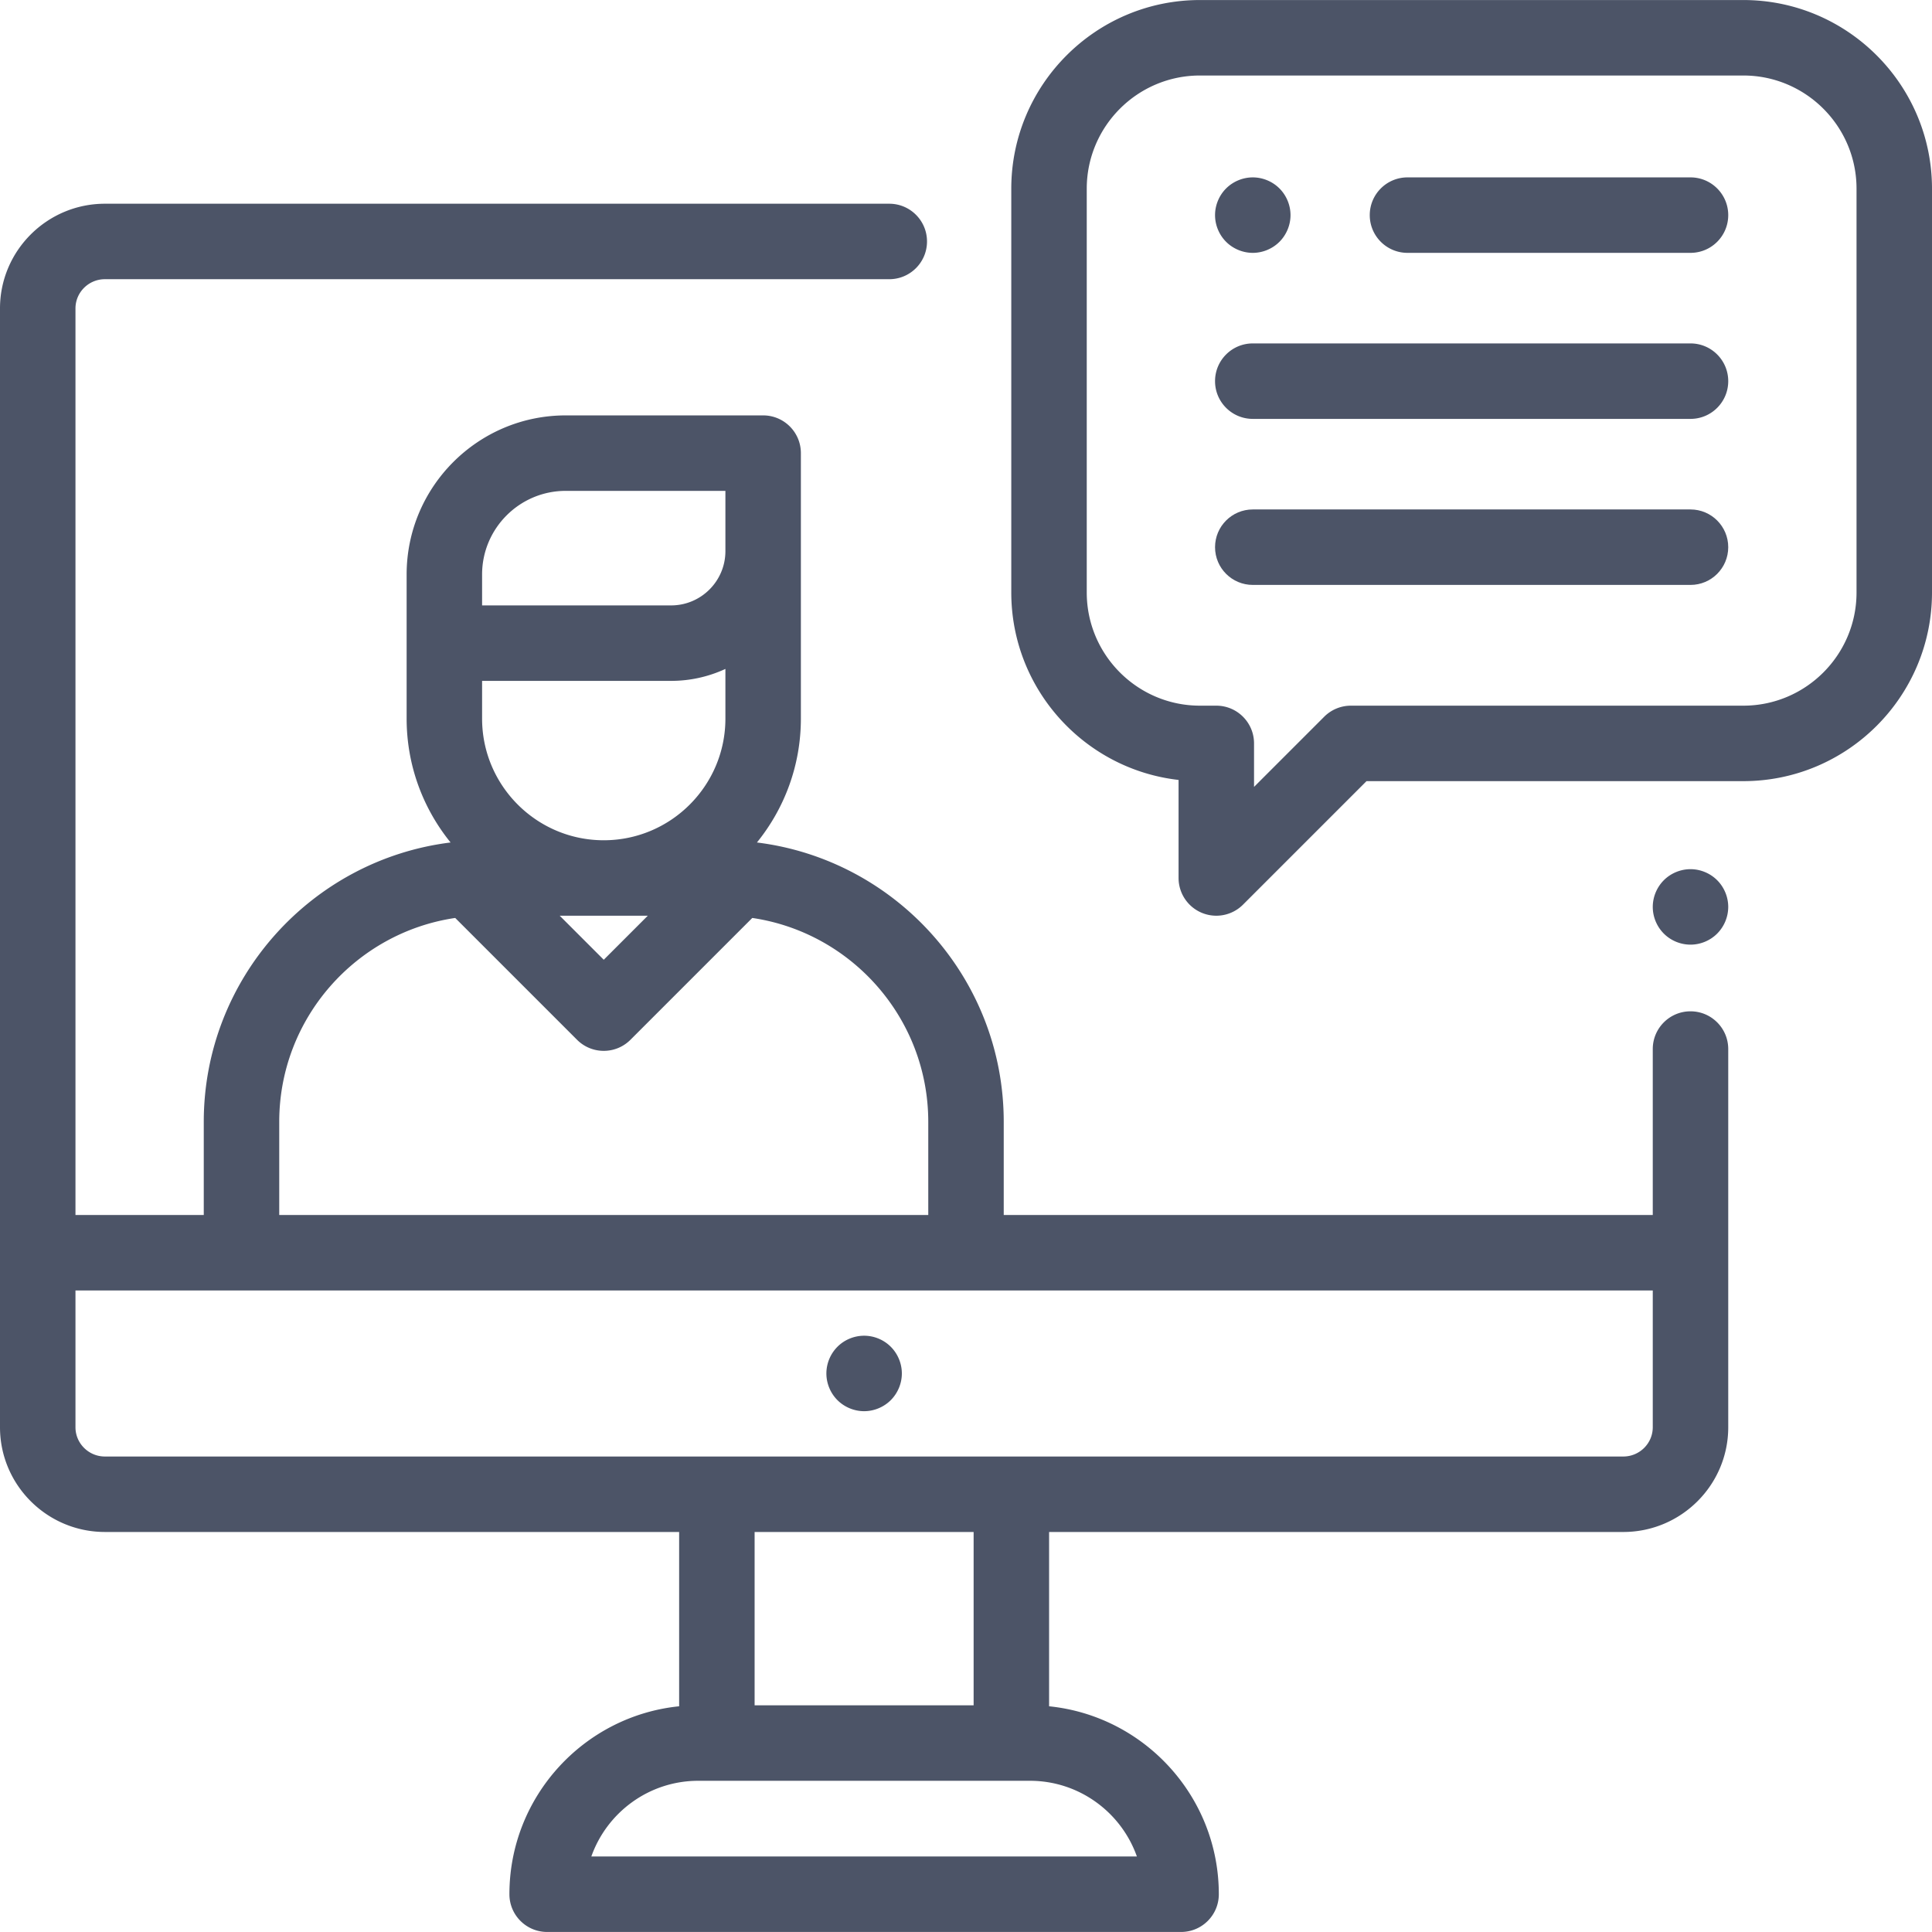 <svg xmlns="http://www.w3.org/2000/svg" viewBox="0 0 512 512" fill="#4c5467"><path d="M236.069 356.91c-1.859-1.87-4.439-2.93-7.069-2.93s-5.21 1.06-7.07 2.93a10.058 10.058 0 0 0-2.93 7.07c0 2.63 1.069 5.21 2.93 7.07 1.86 1.86 4.44 2.93 7.07 2.93s5.21-1.07 7.069-2.93c1.86-1.86 2.931-4.44 2.931-7.07s-1.07-5.21-2.931-7.07z"/><path d="M448 268.01c-5.522 0-10 4.477-10 10v43.979H266v-24.683c0-38.026-28.594-69.478-65.405-74.04 7.275-8.978 11.646-20.401 11.646-32.831v-70.35c0-5.523-4.478-10-10-10h-52.322c-23.246 0-42.158 18.912-42.158 42.158v38.192c0 12.429 4.37 23.852 11.646 32.831C82.594 227.829 54 259.281 54 297.307v24.683H20V81.744c0-4.276 3.501-7.754 7.805-7.754h207.862c5.522 0 10-4.477 10-10s-4.478-10-10-10H27.805C12.474 53.99 0 66.44 0 81.744v296.492c0 15.304 12.474 27.754 27.805 27.754H179.98v46.194C154.753 454.739 135 476.101 135 501.99c0 5.523 4.478 10 10 10h168c5.522 0 10-4.477 10-10 0-25.888-19.753-47.25-44.979-49.806V405.99h152.175c15.331 0 27.805-12.45 27.805-27.754V278.01c-.001-5.522-4.479-10-10.001-10zM127.76 152.245c0-12.218 9.94-22.158 22.158-22.158h42.322v15.966c0 7.932-6.453 14.385-14.386 14.385H127.76v-8.193zm0 28.193h50.095a34.161 34.161 0 0 0 14.386-3.166v13.165h-.001c0 17.777-14.463 32.24-32.24 32.24s-32.24-14.463-32.24-32.24v-9.999zm43.909 62.239L160 254.346l-11.669-11.669h23.338zM74 297.307c0-27.407 20.29-50.159 46.636-54.04l32.292 32.292c1.953 1.953 4.512 2.929 7.071 2.929s5.118-.976 7.071-2.929l32.292-32.292C225.71 247.148 246 269.9 246 297.307v24.683H74v-24.683zM301.289 491.99h-144.58c4.13-11.676 15.279-20.063 28.353-20.063h87.875c13.073 0 24.222 8.386 28.352 20.063zM199.98 451.927V405.99h58.041v45.937H199.98zM438 378.236c0 4.275-3.501 7.754-7.805 7.754H27.805c-4.304 0-7.805-3.479-7.805-7.754V341.99h418v36.246zM455.069 233.27c-1.859-1.86-4.439-2.93-7.069-2.93s-5.21 1.07-7.07 2.93a10.093 10.093 0 0 0-2.93 7.07c0 2.64 1.069 5.21 2.93 7.07 1.86 1.87 4.44 2.93 7.07 2.93s5.21-1.06 7.069-2.93a10.059 10.059 0 0 0 2.931-7.07c0-2.63-1.07-5.21-2.931-7.07zM448 47.01h-75c-5.522 0-10 4.477-10 10s4.478 10 10 10h75c5.522 0 10-4.477 10-10s-4.478-10-10-10zM339.069 49.94c-1.859-1.86-4.439-2.93-7.069-2.93s-5.21 1.07-7.07 2.93c-1.86 1.86-2.93 4.44-2.93 7.07s1.069 5.21 2.93 7.07c1.861 1.86 4.44 2.93 7.07 2.93s5.21-1.07 7.069-2.93c1.86-1.86 2.931-4.44 2.931-7.07s-1.07-5.21-2.931-7.07zM448 91.01H332c-5.522 0-10 4.477-10 10s4.478 10 10 10h116c5.522 0 10-4.477 10-10s-4.478-10-10-10z"/><path d="M448 135.01H332c-5.522 0-10 4.477-10 10s4.478 10 10 10h116c5.522 0 10-4.477 10-10s-4.478-10-10-10z"/><path d="M462 .01H318c-27.57 0-50 22.43-50 50v107c0 25.655 19.42 46.859 44.333 49.681v25.985a10.002 10.002 0 0 0 17.071 7.072l32.737-32.738H462c27.57 0 50-22.43 50-50v-107c0-27.57-22.43-50-50-50zm30 157c0 16.542-13.458 30-30 30H358a10.003 10.003 0 0 0-7.071 2.929l-18.596 18.596V197.01c0-5.523-4.478-10-10-10H318c-16.542 0-30-13.458-30-30v-107c0-16.542 13.458-30 30-30h144c16.542 0 30 13.458 30 30v107z"/></svg>